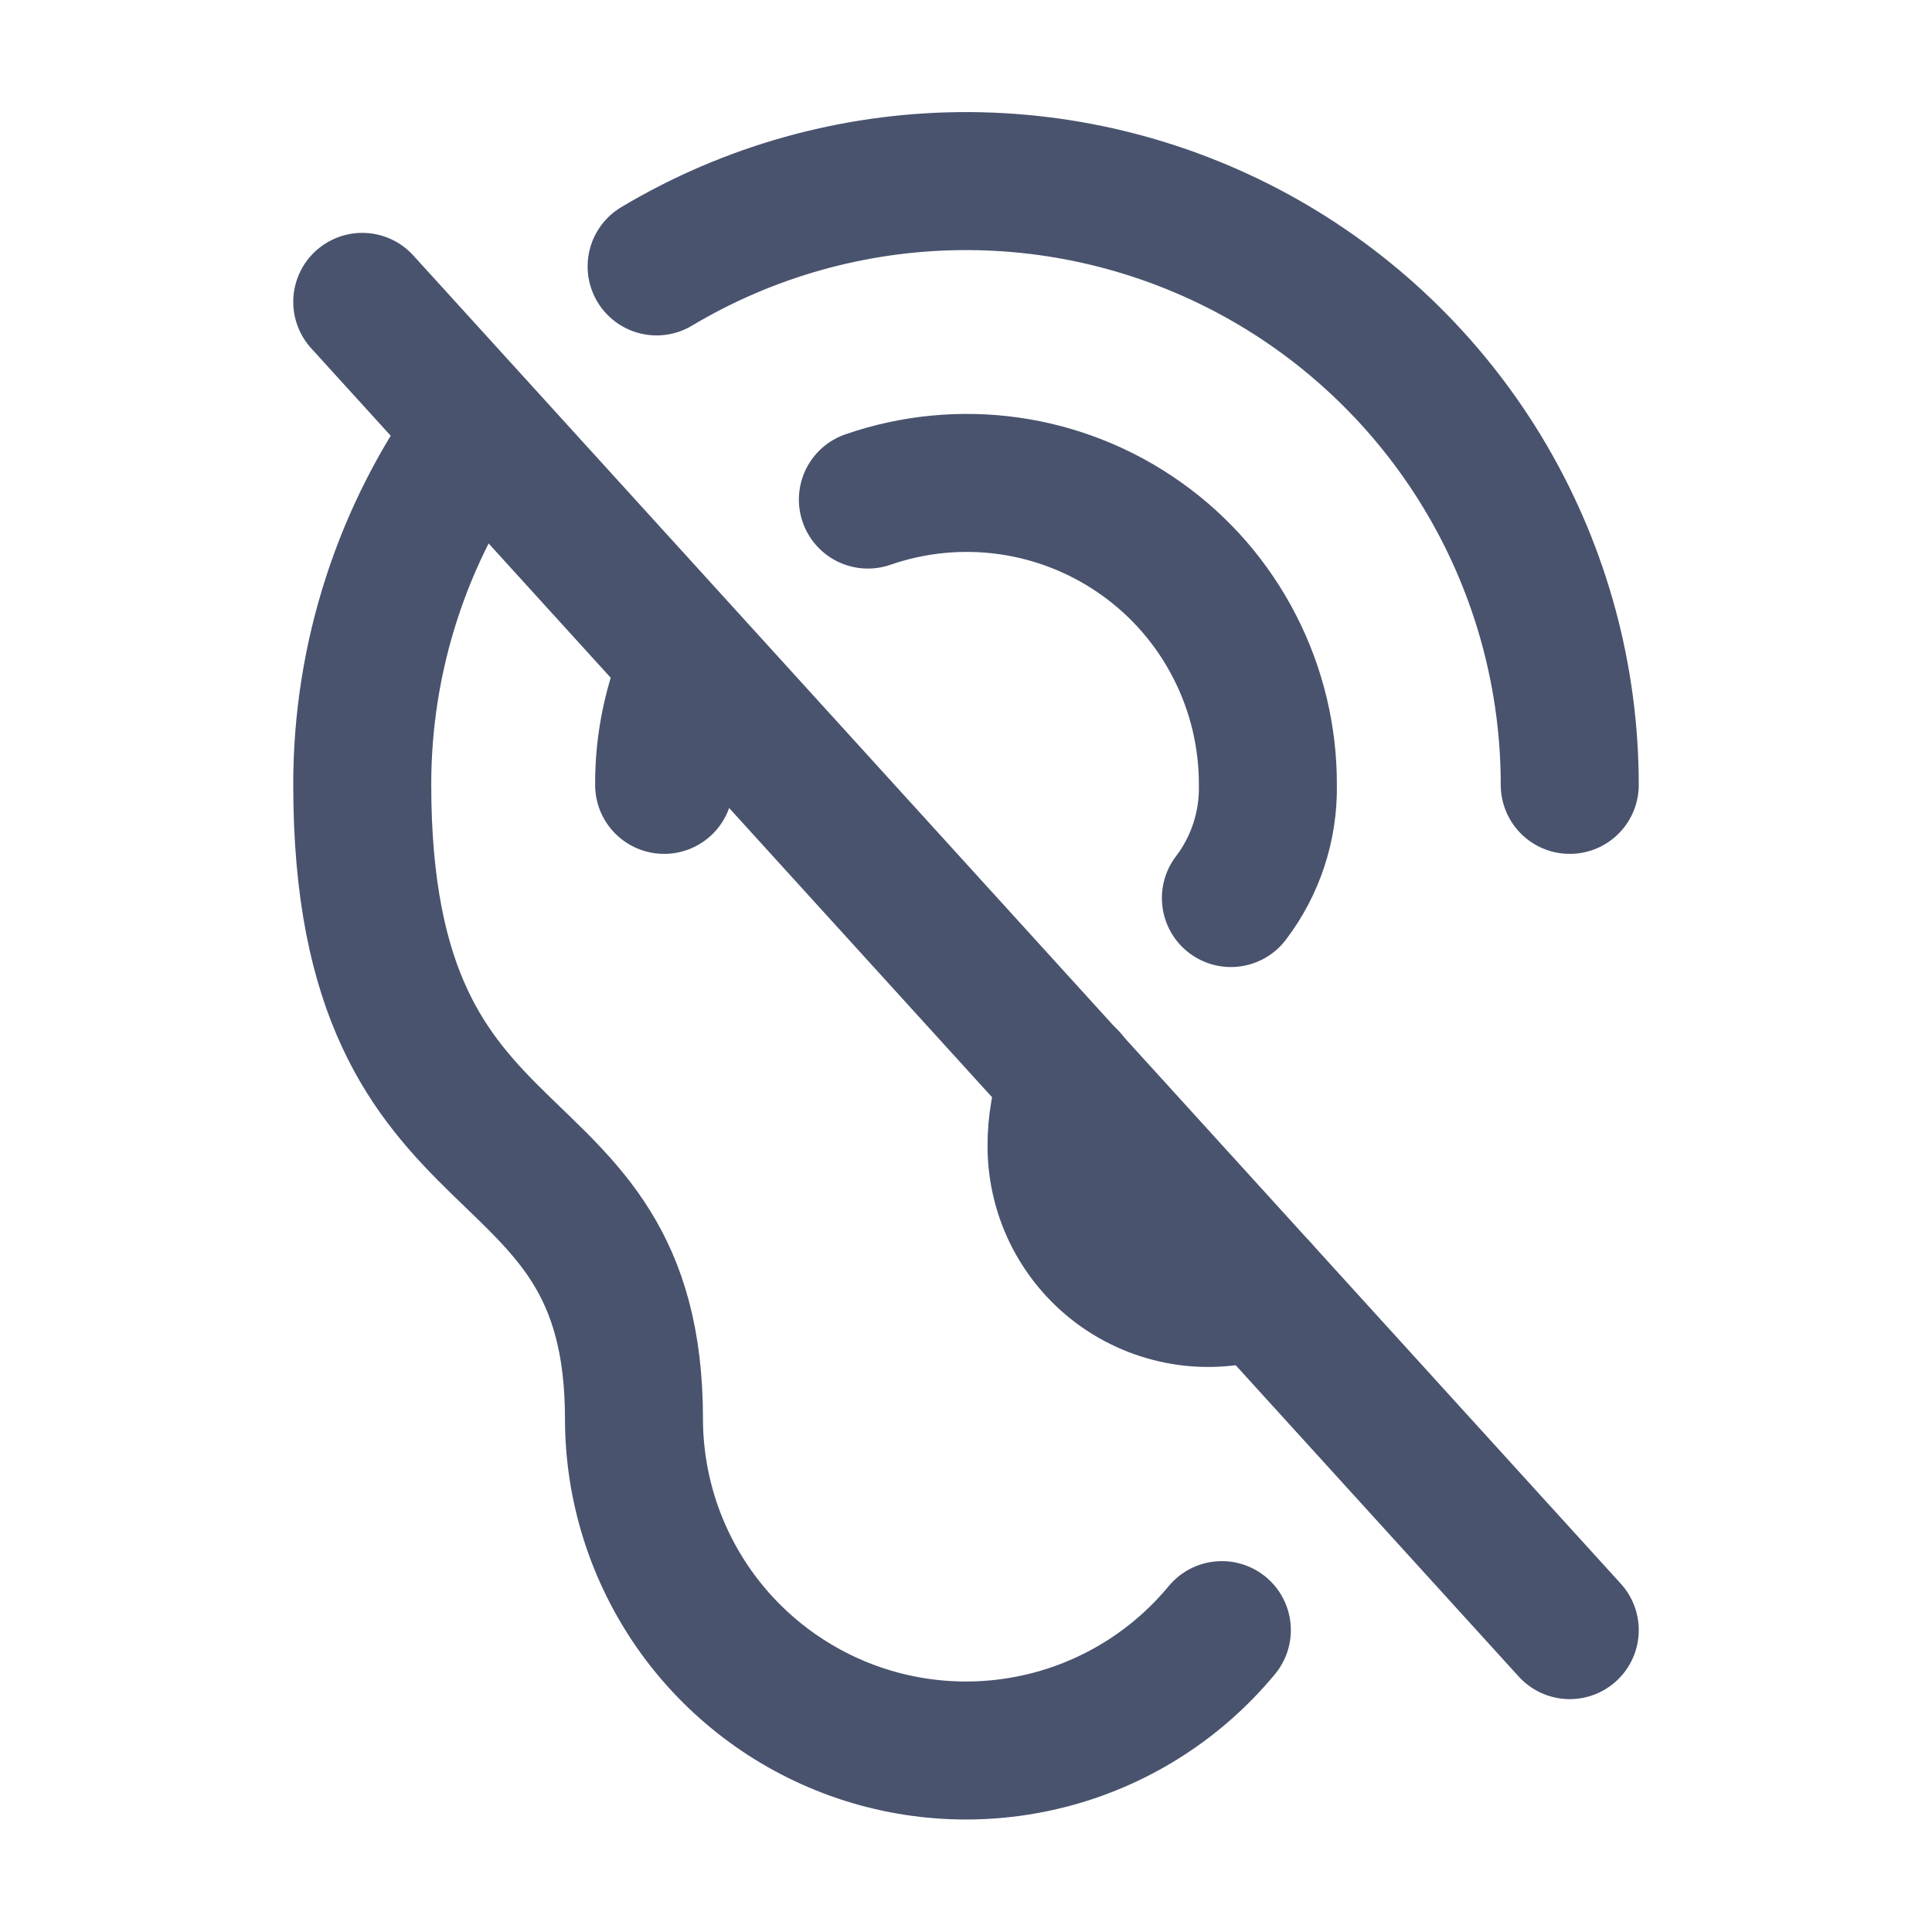 <svg width="28" height="28" viewBox="0 0 28 28" fill="none" xmlns="http://www.w3.org/2000/svg">
<path d="M5.25 4.375L22.75 23.625" stroke="#49536E" stroke-width="2" stroke-linecap="round" stroke-linejoin="round"/>
<path d="M9.997 9.603C9.749 10.161 9.622 10.765 9.625 11.375" stroke="#49536E" stroke-width="2" stroke-linecap="round" stroke-linejoin="round"/>
<path d="M9.516 3.861C10.844 3.068 12.358 2.642 13.905 2.625C15.452 2.608 16.975 3.002 18.32 3.765C19.665 4.529 20.784 5.636 21.562 6.972C22.34 8.309 22.75 9.828 22.75 11.375" stroke="#49536E" stroke-width="2" stroke-linecap="round" stroke-linejoin="round"/>
<path d="M17.708 23.625C17.077 24.388 16.226 24.938 15.271 25.199C14.316 25.46 13.304 25.421 12.372 25.086C11.441 24.751 10.635 24.137 10.065 23.328C9.495 22.518 9.189 21.553 9.188 20.563C9.188 16.024 5.25 17.5 5.25 11.375C5.248 9.524 5.834 7.72 6.923 6.224" stroke="#49536E" stroke-width="2" stroke-linecap="round" stroke-linejoin="round"/>
<path d="M17.839 13.015C18.198 12.545 18.386 11.966 18.375 11.375C18.377 10.678 18.212 9.99 17.893 9.37C17.575 8.749 17.113 8.214 16.545 7.81C15.977 7.405 15.321 7.142 14.631 7.043C13.941 6.944 13.237 7.012 12.578 7.24" stroke="#49536E" stroke-width="2" stroke-linecap="round" stroke-linejoin="round"/>
<path d="M18.255 18.681C17.924 18.8 17.569 18.838 17.221 18.792C16.872 18.745 16.54 18.616 16.252 18.415C15.963 18.213 15.728 17.946 15.564 17.634C15.401 17.323 15.315 16.977 15.312 16.625C15.31 16.285 15.369 15.948 15.488 15.63" stroke="#49536E" stroke-width="2" stroke-linecap="round" stroke-linejoin="round"/>
</svg>
